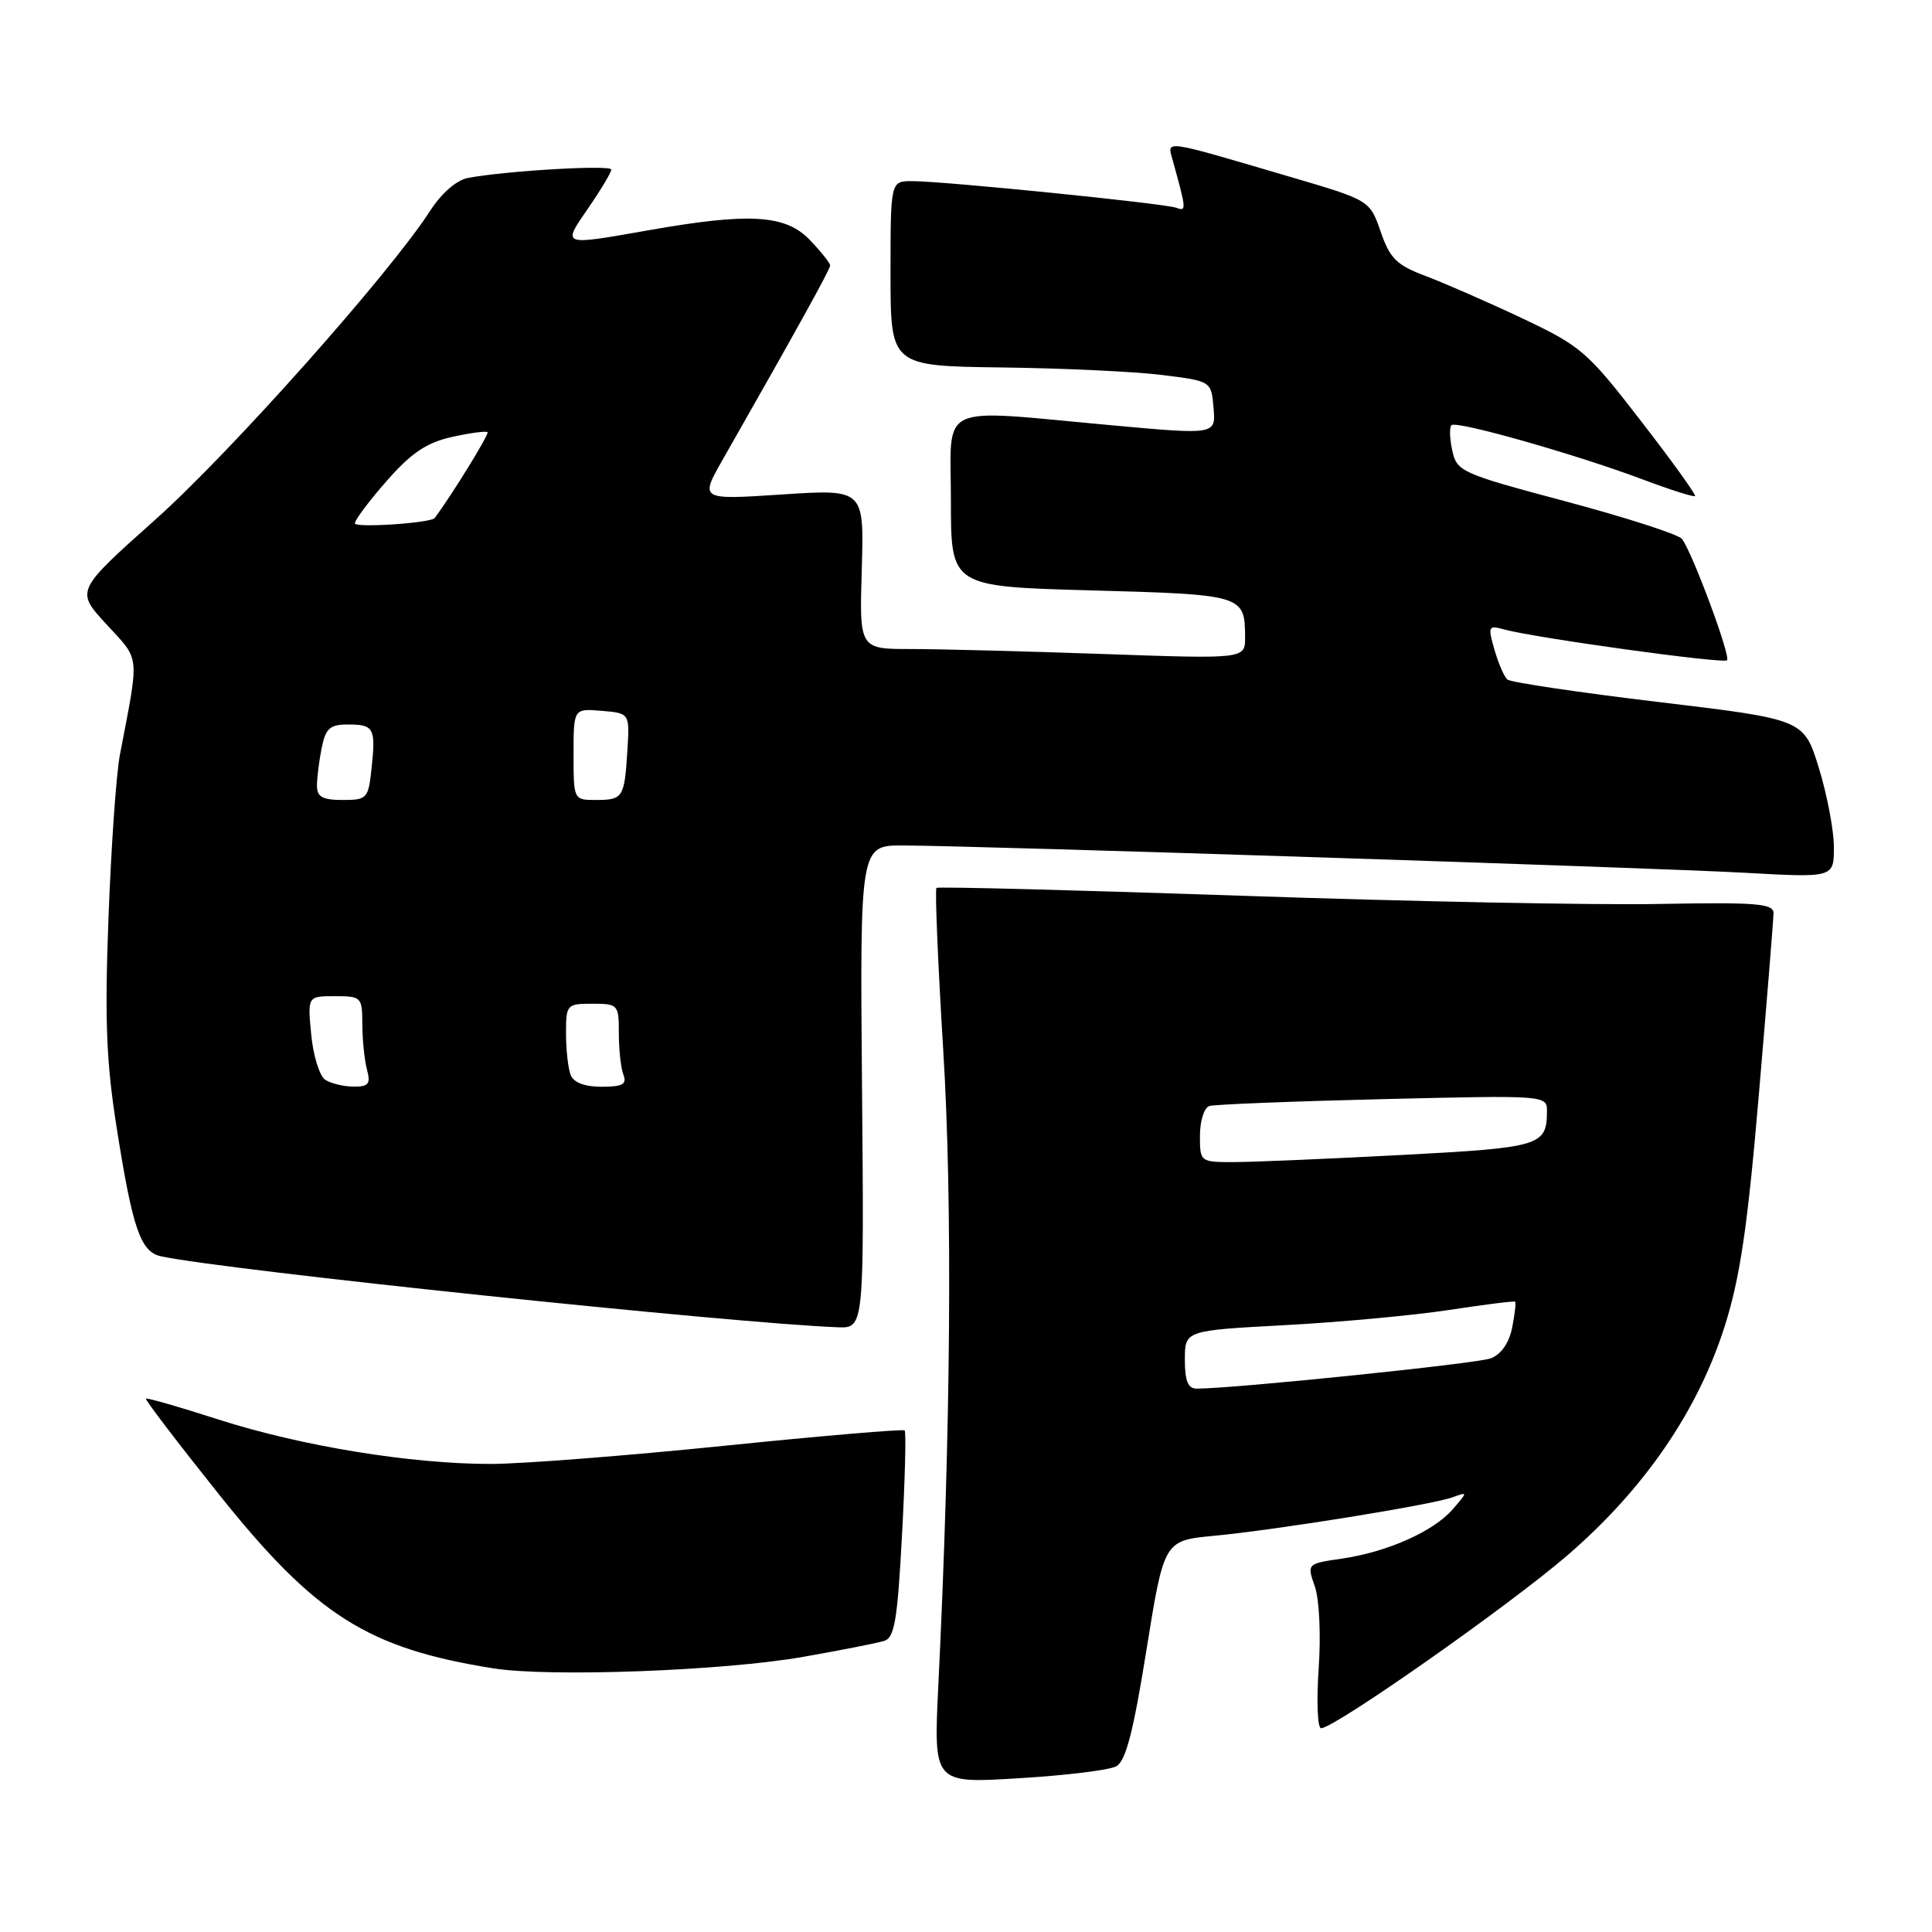 <?xml version="1.0" encoding="UTF-8" standalone="no"?>
<!DOCTYPE svg PUBLIC "-//W3C//DTD SVG 1.1//EN" "http://www.w3.org/Graphics/SVG/1.1/DTD/svg11.dtd" >
<svg xmlns="http://www.w3.org/2000/svg" xmlns:xlink="http://www.w3.org/1999/xlink" version="1.1" viewBox="0 0 256 256">
 <g >
 <path fill="currentColor"
d=" M 147.90 234.05 C 149.16 233.38 150.16 229.56 151.91 218.64 C 154.24 204.13 154.24 204.13 160.87 203.50 C 169.15 202.72 189.83 199.38 192.50 198.39 C 194.50 197.66 194.50 197.66 192.50 199.98 C 189.97 202.91 183.85 205.64 177.84 206.52 C 173.17 207.20 173.17 207.20 174.22 210.21 C 174.82 211.91 175.04 216.65 174.73 221.11 C 174.43 225.45 174.58 229.00 175.05 229.00 C 176.81 229.00 199.79 212.88 207.62 206.15 C 217.83 197.37 224.96 187.00 228.54 175.71 C 230.57 169.28 231.56 162.63 233.06 145.00 C 234.12 132.62 234.99 121.83 235.00 121.00 C 235.00 119.72 232.77 119.54 219.75 119.78 C 211.36 119.94 186.50 119.45 164.50 118.69 C 142.50 117.94 124.32 117.47 124.09 117.65 C 123.87 117.83 124.27 127.48 124.98 139.10 C 126.23 159.36 125.99 189.37 124.33 223.41 C 123.70 236.32 123.70 236.32 134.96 235.63 C 141.16 235.26 146.98 234.55 147.90 234.05 Z  M 106.50 219.53 C 111.45 218.66 116.24 217.71 117.15 217.43 C 118.53 217.01 118.92 214.70 119.52 203.42 C 119.92 195.99 120.08 189.75 119.87 189.54 C 119.67 189.34 108.93 190.25 96.00 191.57 C 83.07 192.89 69.12 193.98 65.00 193.98 C 54.46 193.99 39.90 191.61 28.94 188.09 C 23.79 186.43 19.47 185.19 19.34 185.33 C 19.20 185.47 23.53 191.15 28.97 197.96 C 41.79 214.02 48.69 218.41 65.33 221.06 C 72.79 222.26 96.00 221.39 106.50 219.53 Z  M 114.22 144.00 C 113.95 112.00 113.95 112.00 119.72 112.03 C 129.81 112.07 219.01 114.97 231.25 115.65 C 243.00 116.30 243.00 116.30 243.00 112.25 C 243.00 110.03 242.10 105.31 241.01 101.76 C 239.02 95.32 239.02 95.32 219.76 93.02 C 209.17 91.75 200.15 90.41 199.73 90.04 C 199.31 89.67 198.54 87.89 198.02 86.08 C 197.13 82.98 197.21 82.82 199.29 83.40 C 203.29 84.51 228.35 87.98 228.84 87.49 C 229.36 86.97 224.24 73.19 222.87 71.41 C 222.40 70.81 215.51 68.59 207.55 66.46 C 193.63 62.75 193.05 62.49 192.44 59.73 C 192.09 58.15 192.04 56.62 192.33 56.34 C 192.97 55.70 208.84 60.21 217.76 63.56 C 221.36 64.92 224.44 65.89 224.60 65.73 C 224.77 65.57 221.53 61.07 217.41 55.75 C 210.32 46.57 209.49 45.86 201.71 42.18 C 197.20 40.05 191.45 37.54 188.95 36.59 C 185.06 35.13 184.18 34.27 182.95 30.71 C 181.50 26.53 181.50 26.53 170.87 23.41 C 153.92 18.42 154.64 18.52 155.38 21.20 C 157.22 27.84 157.23 28.03 155.86 27.53 C 154.26 26.95 125.02 24.00 120.86 24.00 C 118.00 24.00 118.00 24.00 118.00 36.25 C 118.00 48.50 118.00 48.50 132.75 48.69 C 140.86 48.79 150.43 49.24 154.00 49.69 C 160.50 50.50 160.50 50.50 160.80 54.05 C 161.10 57.61 161.10 57.61 147.30 56.35 C 123.79 54.21 126.00 53.17 126.00 66.36 C 126.00 77.72 126.00 77.72 144.61 78.23 C 164.72 78.78 164.96 78.85 164.98 84.41 C 165.00 87.32 165.00 87.32 146.25 86.66 C 135.94 86.30 124.43 86.00 120.69 86.00 C 113.87 86.00 113.87 86.00 114.19 75.40 C 114.50 64.81 114.50 64.81 103.61 65.52 C 92.72 66.24 92.72 66.24 95.78 60.87 C 105.53 43.76 110.00 35.68 110.00 35.18 C 110.00 34.86 108.79 33.35 107.31 31.80 C 104.09 28.44 99.34 28.15 86.00 30.50 C 74.29 32.56 74.47 32.63 77.95 27.57 C 79.63 25.13 81.00 22.84 81.00 22.47 C 81.00 21.81 67.01 22.63 62.00 23.58 C 60.50 23.86 58.50 25.60 57.00 27.93 C 51.58 36.32 30.51 60.00 20.54 68.89 C 10.01 78.29 10.01 78.29 14.12 82.74 C 18.61 87.62 18.49 86.44 15.89 100.00 C 15.41 102.47 14.73 112.15 14.38 121.50 C 13.86 135.06 14.08 140.68 15.44 149.30 C 17.57 162.85 18.62 165.89 21.35 166.47 C 29.84 168.30 97.03 175.34 111.00 175.87 C 114.50 176.00 114.50 176.00 114.22 144.00 Z  M 157.00 180.15 C 157.00 176.30 157.00 176.30 170.25 175.59 C 177.54 175.20 187.32 174.29 192.00 173.58 C 196.68 172.86 200.62 172.37 200.76 172.48 C 200.90 172.59 200.72 174.14 200.37 175.92 C 199.96 177.95 198.91 179.46 197.54 179.99 C 195.71 180.68 163.50 184.00 158.58 184.00 C 157.41 184.00 157.00 182.99 157.00 180.15 Z  M 159.00 150.47 C 159.00 148.52 159.56 146.76 160.25 146.55 C 160.94 146.34 171.29 145.93 183.25 145.64 C 205.00 145.12 205.00 145.12 204.98 147.31 C 204.95 151.81 204.10 152.07 185.91 153.03 C 176.33 153.54 166.36 153.96 163.75 153.98 C 159.00 154.00 159.00 154.00 159.00 150.47 Z  M 43.11 143.09 C 42.35 142.61 41.51 139.92 41.24 137.11 C 40.75 132.00 40.75 132.00 44.37 132.00 C 47.90 132.00 48.00 132.11 48.01 135.75 C 48.02 137.81 48.30 140.51 48.63 141.75 C 49.13 143.62 48.84 144.00 46.87 143.98 C 45.56 143.98 43.88 143.57 43.11 143.09 Z  M 75.61 142.42 C 75.27 141.55 75.00 139.07 75.00 136.92 C 75.00 133.11 75.10 133.00 78.50 133.00 C 81.90 133.00 82.00 133.11 82.00 136.92 C 82.00 139.07 82.27 141.55 82.61 142.42 C 83.09 143.67 82.49 144.00 79.71 144.00 C 77.44 144.00 76.00 143.44 75.61 142.42 Z  M 42.00 104.12 C 42.00 103.09 42.28 100.84 42.62 99.12 C 43.15 96.51 43.71 96.00 46.07 96.00 C 49.55 96.00 49.80 96.45 49.24 101.75 C 48.81 105.83 48.65 106.00 45.39 106.00 C 42.74 106.00 42.00 105.59 42.00 104.12 Z  M 76.00 99.94 C 76.00 93.88 76.00 93.88 79.72 94.19 C 83.44 94.50 83.44 94.50 83.13 99.49 C 82.74 105.71 82.55 106.00 78.94 106.00 C 76.01 106.00 76.00 105.98 76.00 99.94 Z  M 47.02 69.34 C 47.03 68.88 48.94 66.34 51.27 63.69 C 54.52 60.00 56.52 58.65 59.88 57.90 C 62.29 57.37 64.42 57.08 64.60 57.27 C 64.85 57.52 59.89 65.57 57.60 68.64 C 57.10 69.31 47.00 69.98 47.02 69.34 Z "/>
</g>
</svg>